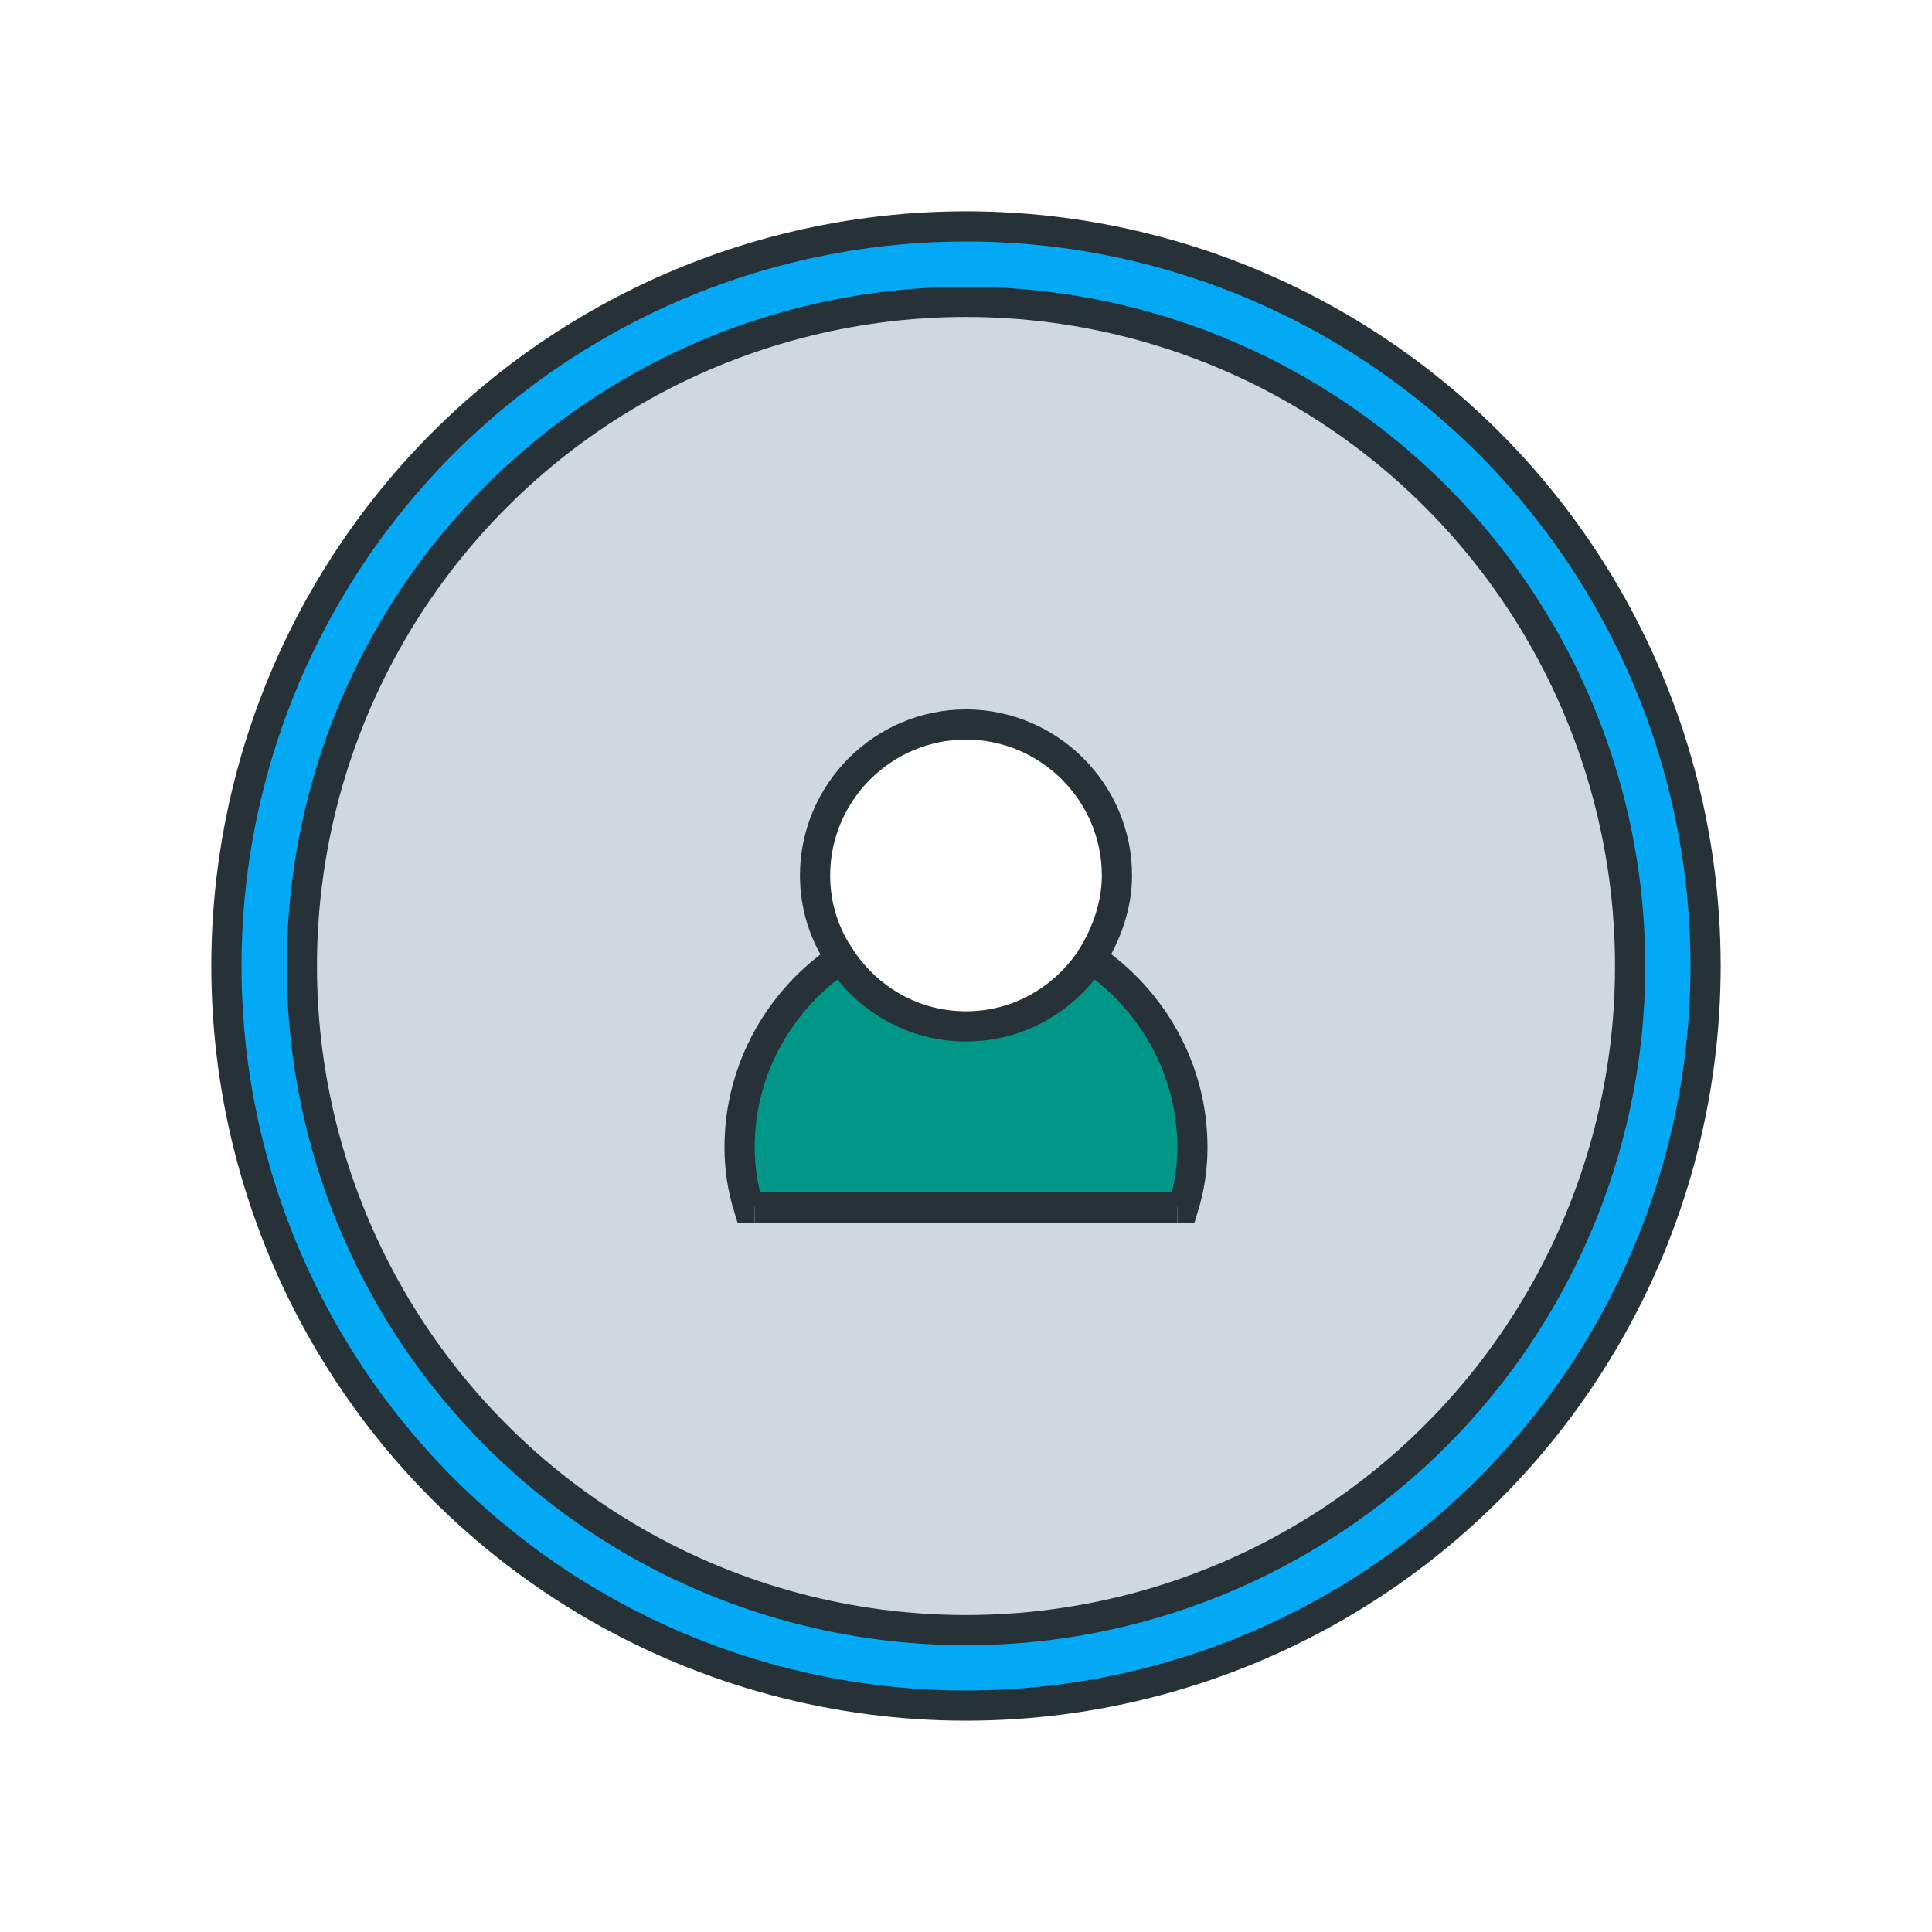 <?xml version="1.0" encoding="utf-8"?>
<!-- Generator: Adobe Illustrator 19.2.1, SVG Export Plug-In . SVG Version: 6.00 Build 0)  -->
<svg version="1.1" xmlns="http://www.w3.org/2000/svg" xmlns:xlink="http://www.w3.org/1999/xlink" x="0px" y="0px"
	 viewBox="0 0 128 128" style="enable-background:new 0 0 128 128;" xml:space="preserve">
<style type="text/css">
	.st0{fill:none;stroke:#263238;stroke-width:2;stroke-miterlimit:10;}
	.st1{fill:#EF5350;stroke:#263238;stroke-width:2;stroke-miterlimit:10;}
	.st2{fill:#009688;stroke:#263238;stroke-width:2;stroke-miterlimit:10;}
	.st3{fill:#03A9F4;stroke:#263238;stroke-width:2;stroke-miterlimit:10;}
	.st4{fill:#CFD8DC;stroke:#263238;stroke-width:2;stroke-miterlimit:10;}
	.st5{display:none;}
	.st6{display:inline;}
	.st7{display:inline;fill:none;stroke:#263238;stroke-width:2;stroke-miterlimit:10;}
	.st8{fill:#009688;}
	.st9{fill:#03A9F4;}
	.st10{fill:#EF5350;}
	.st11{fill:#CFD8DC;}
	.st12{fill-rule:evenodd;clip-rule:evenodd;fill:none;stroke:#263238;stroke-width:2;stroke-miterlimit:10;}
	.st13{fill:#37474F;}
	
		.st14{display:inline;fill:none;stroke:#263238;stroke-width:2;stroke-linecap:round;stroke-miterlimit:10;stroke-dasharray:1.933,3.866;}
	.st15{fill:#263238;}
	.st16{display:inline;fill:#263238;}
	.st17{display:inline;fill:#FFFFFF;stroke:#000000;stroke-width:2;stroke-miterlimit:10;}
	.st18{display:inline;fill-rule:evenodd;clip-rule:evenodd;fill:none;stroke:#263238;stroke-width:2;stroke-miterlimit:10;}
	.st19{fill:#58595B;}
	.st20{fill:url(#SVGID_1_);}
	.st21{fill:url(#SVGID_2_);}
	.st22{fill:url(#SVGID_3_);}
	.st23{fill:none;stroke:#4A4A4C;stroke-width:0.5;}
	.st24{opacity:0.23;fill:#231F20;enable-background:new    ;}
	.st25{fill:none;stroke:#A8ABAD;stroke-width:0.5;}
	.st26{fill:none;stroke:#37474F;stroke-width:0.5;}
	.st27{fill:#6D6E70;}
	.st28{fill:#FFFFFF;}
	.st29{display:inline;fill:none;stroke:#000000;stroke-width:2;stroke-linecap:round;stroke-linejoin:round;}
	.st30{fill:none;stroke:#000000;stroke-width:2;stroke-linecap:round;stroke-linejoin:round;}
	.st31{display:inline;fill:none;}
	.st32{fill:none;}
	.st33{display:inline;fill-rule:evenodd;clip-rule:evenodd;fill:#263238;}
</style>
<g id="artboards">
</g>
<g id="guides">
</g>
<g id="palette">
</g>
<g id="view-images">
</g>
<g id="using_a_public_group">
</g>
<g id="user-added_metadata">
</g>
<g id="unit-support">
	<g id="raw_10_" class="st5">
	</g>
	<g id="Live_Paint">
	</g>
</g>
<g id="supported_file_formats">
</g>
<g id="share">
</g>
<g id="searching_and_filtering">
</g>
<g id="scripting_service">
</g>
<g id="roi_folders_1_">
	<g id="raw_8_">
	</g>
</g>
<g id="reverse_intensity_rendering_1_">
	<g id="raw_7_" class="st5">
	</g>
</g>
<g id="rendering_settings">
</g>
<g id="quality_assurance_1_">
	<g id="raw_6_" class="st5">
	</g>
</g>
<g id="python_blitz_api">
</g>
<g id="public_access">
</g>
<g id="personalize">
	<g id="raw_5_" class="st5">
		<circle class="st7" cx="64" cy="64" r="49"/>
		<circle class="st7" cx="64" cy="64" r="44"/>
		<g class="st6">
			<path class="st0" d="M79,76c0-5.2-2.6-9.8-6.7-12.5C70.5,66.2,67.5,68,64,68s-6.5-1.8-8.3-4.5c-4,2.7-6.7,7.3-6.7,12.5
				c0,1.4,0.2,2.7,0.6,4h28.9C78.8,78.7,79,77.4,79,76z"/>
			<path class="st0" d="M72.3,63.5C73.4,61.9,74,60,74,58c0-5.5-4.5-10-10-10s-10,4.5-10,10c0,2,0.6,3.9,1.7,5.5"/>
			<path class="st0" d="M50,80h28"/>
		</g>
	</g>
	<g>
		<g id="XMLID_9_">
			<g>
				<path class="st9" d="M64,15c27.1,0,49,21.9,49,49s-21.9,49-49,49S15,91.1,15,64S36.9,15,64,15z M108,64c0-24.3-19.7-44-44-44
					S20,39.7,20,64s19.7,44,44,44S108,88.3,108,64z"/>
				<path class="st8" d="M79,76c0,1.4-0.2,2.7-0.6,4H78H50h-0.4c-0.4-1.3-0.6-2.6-0.6-4c0-5.2,2.7-9.8,6.7-12.5
					c1.8,2.7,4.9,4.5,8.3,4.5c3.5,0,6.5-1.8,8.3-4.5C76.3,66.2,79,70.8,79,76z"/>
				<path class="st11" d="M64,20c24.3,0,44,19.7,44,44s-19.7,44-44,44S20,88.3,20,64S39.7,20,64,20z M78.4,80c0.4-1.3,0.6-2.6,0.6-4
					c0-5.2-2.7-9.8-6.7-12.5c1-1.6,1.7-3.5,1.7-5.5c0-5.5-4.5-10-10-10s-10,4.5-10,10c0,2,0.6,3.9,1.7,5.5c-4,2.7-6.7,7.3-6.7,12.5
					c0,1.4,0.2,2.7,0.6,4H50h28H78.4z"/>
			</g>
			<g>
				<circle class="st0" cx="64" cy="64" r="49"/>
				<circle class="st0" cx="64" cy="64" r="44"/>
				<path class="st0" d="M78,80h0.4c0.4-1.3,0.6-2.6,0.6-4c0-5.2-2.7-9.8-6.7-12.5C70.5,66.2,67.5,68,64,68c-3.5,0-6.5-1.8-8.3-4.5
					c-4,2.7-6.7,7.3-6.7,12.5c0,1.4,0.2,2.7,0.6,4H50"/>
				<path class="st0" d="M72.3,63.5c1-1.6,1.7-3.5,1.7-5.5c0-5.5-4.5-10-10-10s-10,4.5-10,10c0,2,0.6,3.9,1.7,5.5"/>
				<line class="st0" x1="50" y1="80" x2="78" y2="80"/>
			</g>
		</g>
	</g>
</g>
<g id="original_file_formats">
</g>
<g id="orbit_image_analysis">
</g>
<g id="open_with..._1_">
	<g id="raw_4_" class="st5">
	</g>
</g>
<g id="omero-wnd-charm">
</g>
<g id="omero.webtagging">
</g>
<g id="omero.mail_1_">
	<g id="raw_1_" class="st5">
	</g>
</g>
<g id="omero.forms">
</g>
<g id="omero.dropbox">
</g>
<g id="omero_as_public_repository">
</g>
<g id="moodle">
	<g id="logo_-_moodle">
	</g>
</g>
<g id="manage_and_organize">
</g>
<g id="manage">
	<g id="raw_9_" class="st5">
	</g>
</g>
<g id="lookup_table_1_">
	<g id="raw_2_" class="st5">
	</g>
</g>
<g id="improved_screen_plate_well_ui_1_">
	<g id="raw_3_" class="st5">
	</g>
</g>
<g id="improved_performance">
</g>
<g id="import_images">
</g>
<g id="import-for">
</g>
<g id="histogram_support">
	<g id="raw" class="st5">
	</g>
</g>
<g id="file_integrity_reports">
</g>
<g id="export_images">
</g>
<g id="export_hcs">
</g>
<g id="export_filesets">
</g>
<g id="draw_rois">
</g>
<g id="customize_clients">
</g>
<g id="command_line_interface">
	<g id="raw_11_" class="st5">
	</g>
	<g id="Live_Paint_1_">
	</g>
</g>
<g id="create_movies">
</g>
<g id="create_figures">
</g>
<g id="big_images">
</g>
<g id="attaching_analytical_results">
</g>
<g id="annotate_data">
</g>
<g id="acquisition_metadata">
</g>
</svg>
